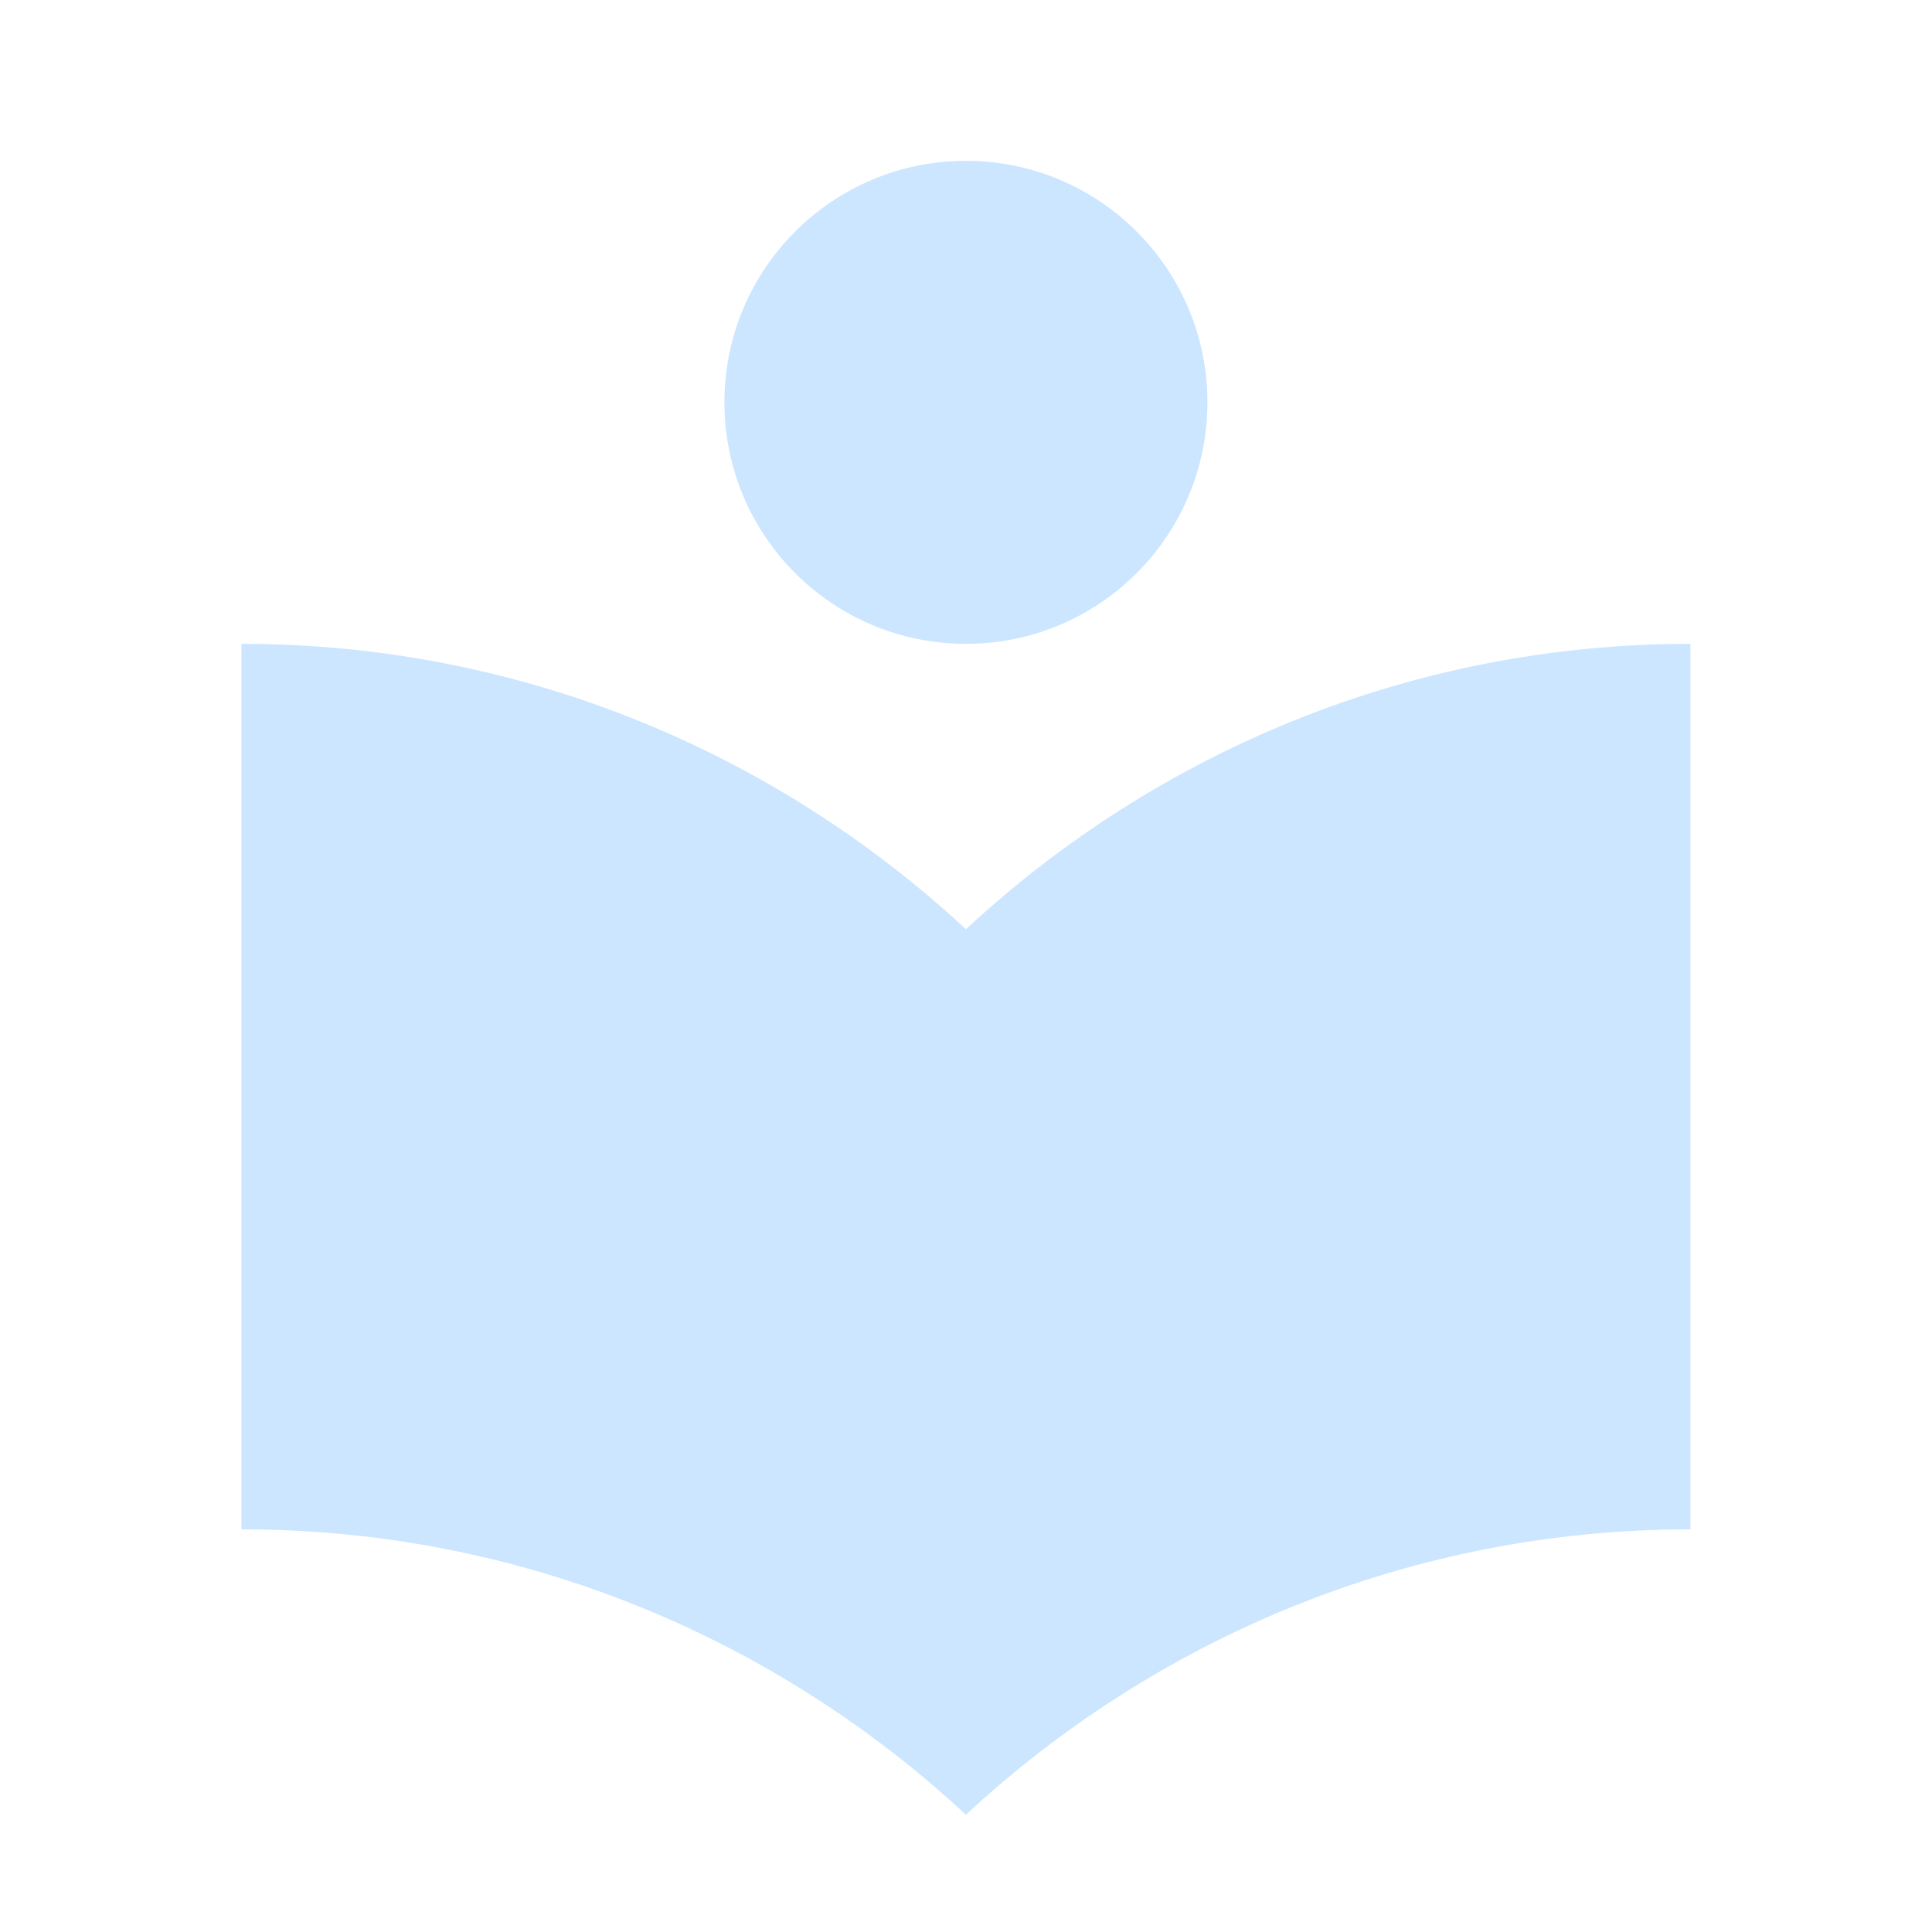 <?xml version="1.0" encoding="utf-8"?>
<!DOCTYPE svg PUBLIC "-//W3C//DTD SVG 1.1//EN" "http://www.w3.org/Graphics/SVG/1.1/DTD/svg11.dtd">
<svg xmlns="http://www.w3.org/2000/svg" xmlns:xlink="http://www.w3.org/1999/xlink" version="1.1" baseProfile="full" width="24" height="24" viewBox="0 0 24.00 24.00" enable-background="new 0 0 24.00 24.00" xml:space="preserve">
	<path fill="#CCE6FF" fill-opacity="1" stroke-width="0.2" stroke-linejoin="round" d="M 11.999,7.998C 13.656,7.998 14.999,6.655 14.999,4.998C 14.999,3.341 13.656,1.998 11.999,1.998C 10.342,1.998 8.999,3.341 8.999,4.998C 8.999,6.655 10.342,7.998 11.999,7.998 Z M 11.999,11.543C 9.635,9.35 6.478,7.998 2.999,7.998L 2.999,18.998C 6.478,18.998 9.635,20.35 11.999,22.543C 14.363,20.35 17.52,18.998 20.999,18.998L 20.999,7.998C 17.52,7.998 14.363,9.35 11.999,11.543 Z "/>
</svg>
